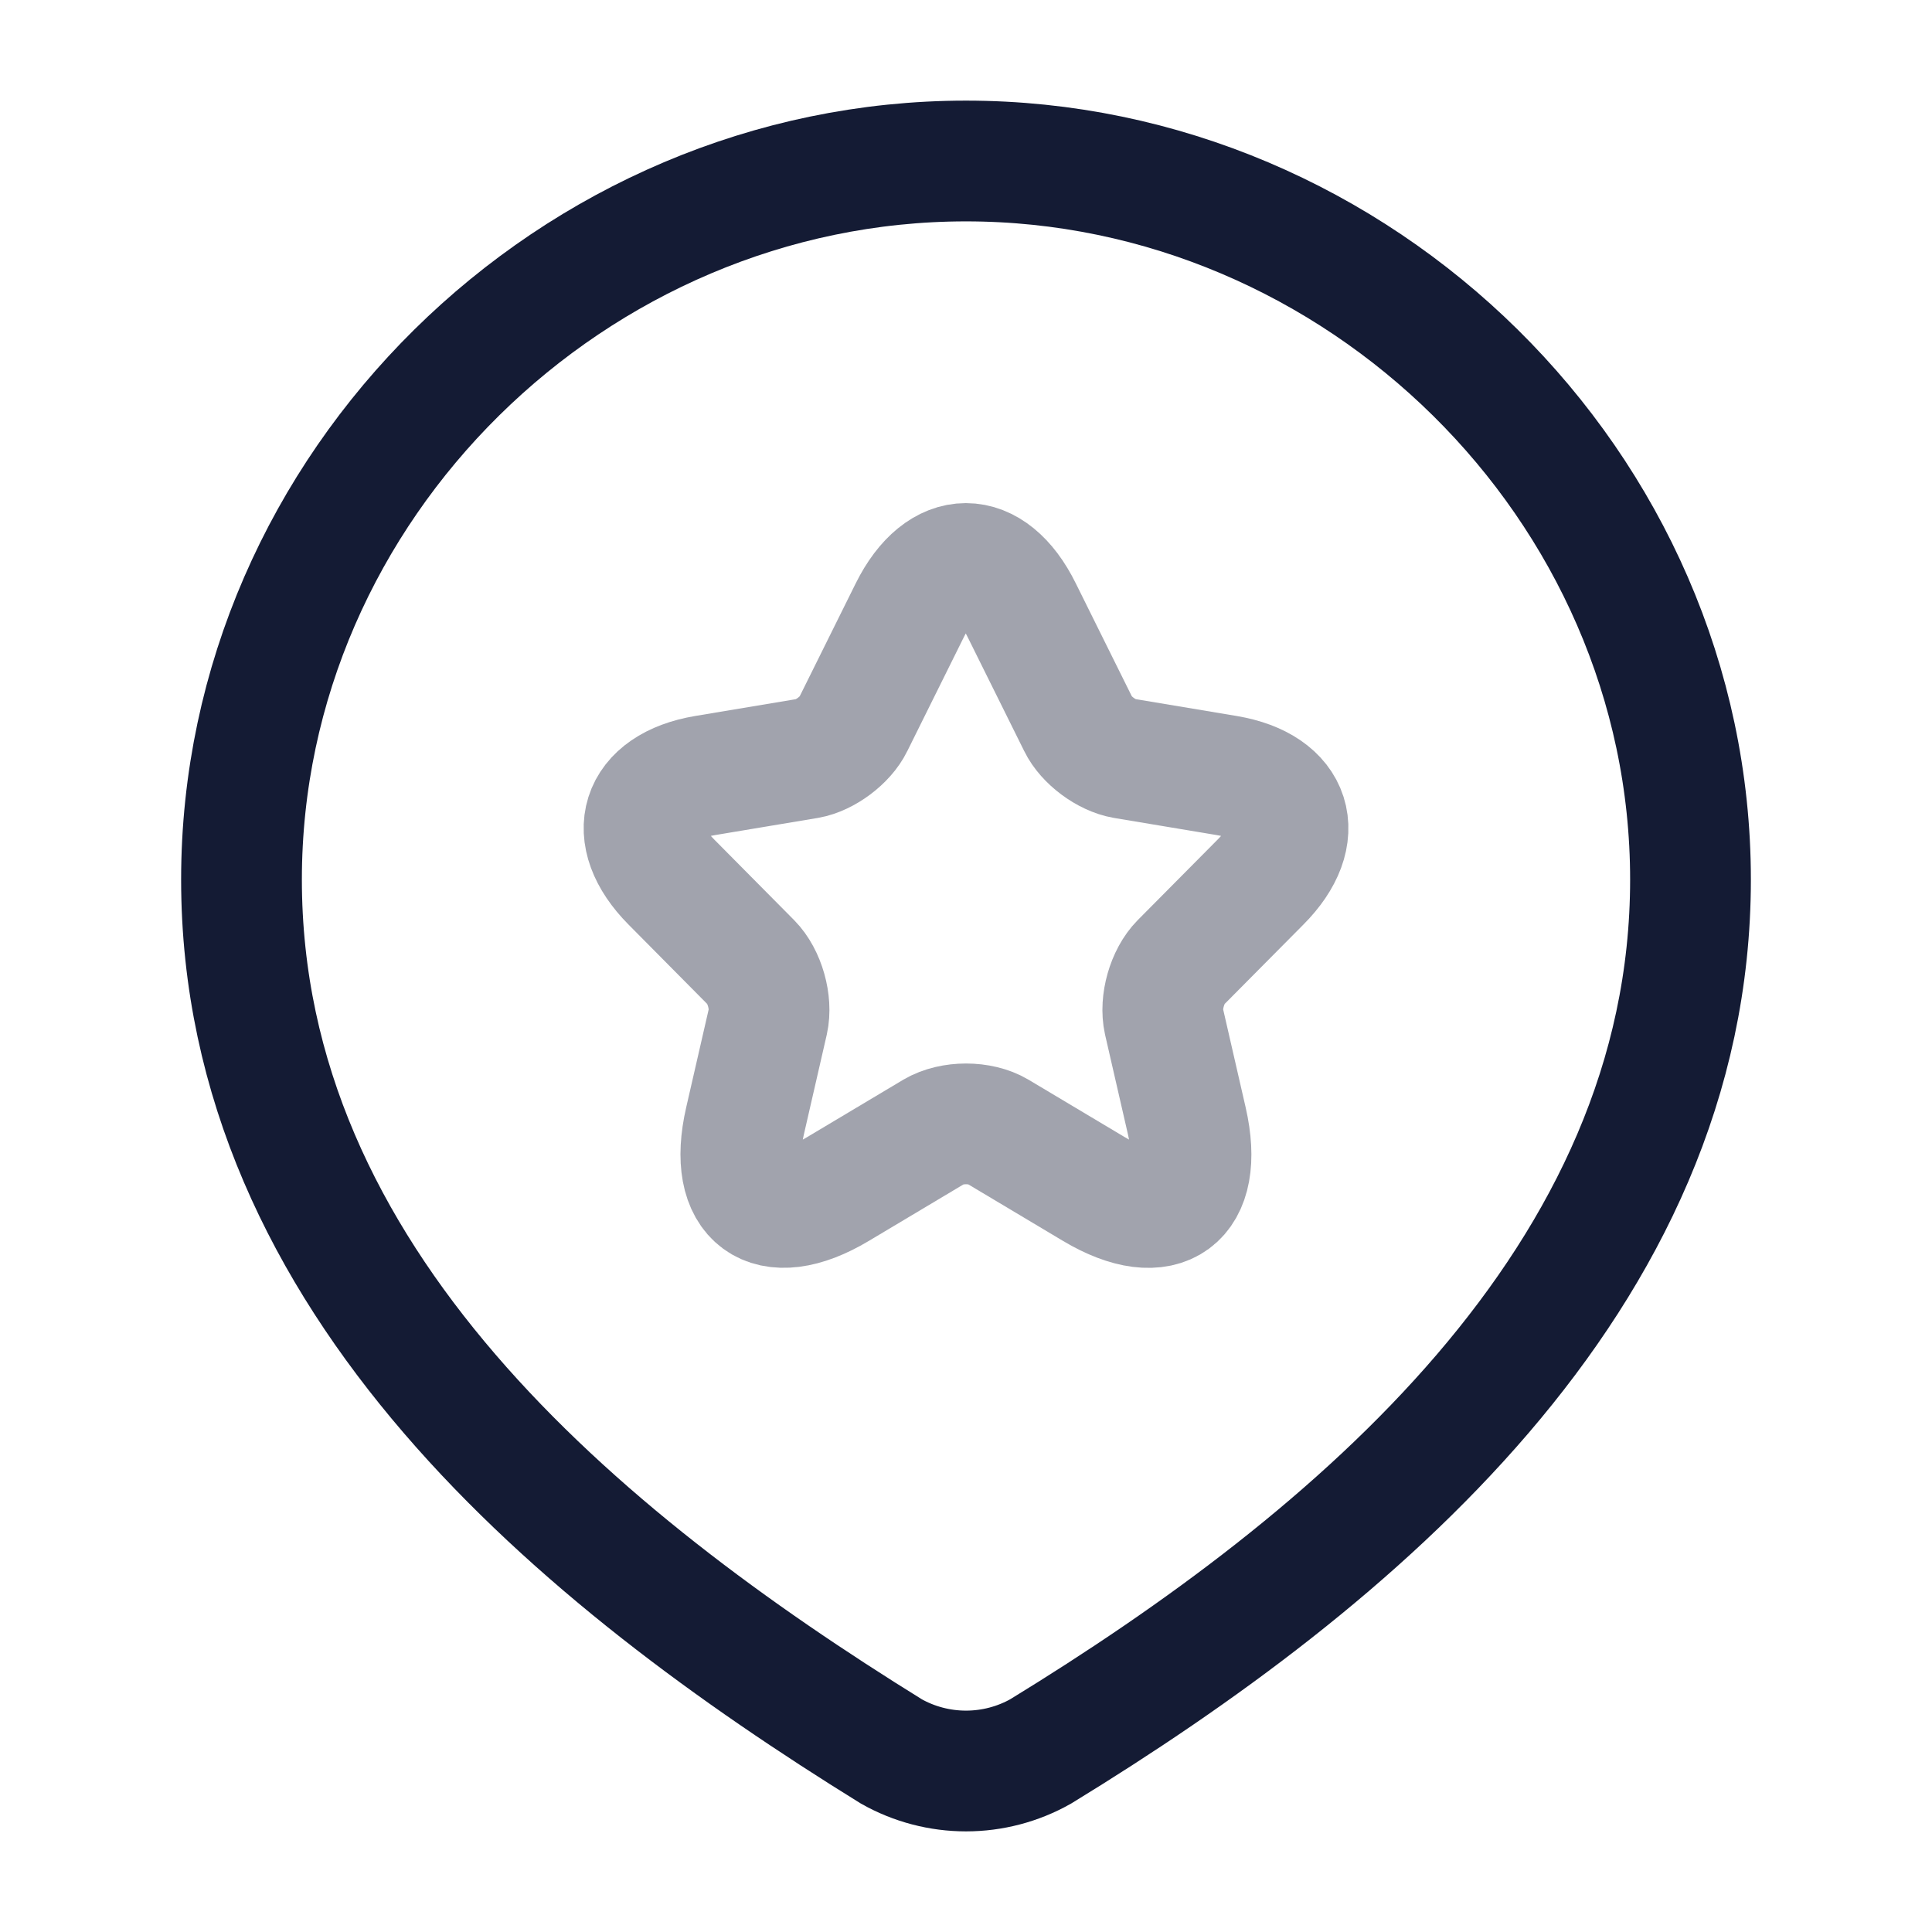 <svg width="24" height="24" viewBox="0 0 24 24" fill="none" xmlns="http://www.w3.org/2000/svg">
<path d="M12 2C16.871 2 21 6.033 21 10.926C21 15.896 16.803 19.385 12.927 21.757C12.645 21.916 12.325 22 12 22C11.675 22 11.355 21.916 11.073 21.757C7.204 19.362 3 15.914 3 10.926C3 6.033 7.129 2 12 2Z" stroke="#141B34" stroke-width="1.5"/>
<path opacity="0.4" d="M12.691 7.578L13.395 8.997C13.491 9.195 13.747 9.384 13.963 9.421L15.239 9.634C16.055 9.771 16.247 10.368 15.659 10.957L14.667 11.957C14.499 12.127 14.407 12.453 14.459 12.687L14.743 13.925C14.967 14.905 14.451 15.284 13.591 14.772L12.395 14.058C12.179 13.929 11.823 13.929 11.603 14.058L10.407 14.772C9.551 15.284 9.031 14.901 9.255 13.925L9.539 12.687C9.591 12.453 9.499 12.127 9.331 11.957L8.34 10.957C7.756 10.368 7.944 9.771 8.759 9.634L10.035 9.421C10.247 9.384 10.503 9.195 10.599 8.997L11.303 7.578C11.687 6.807 12.311 6.807 12.691 7.578Z" stroke="#141B34" stroke-width="1.5" stroke-linecap="round" stroke-linejoin="round"/>
</svg>
